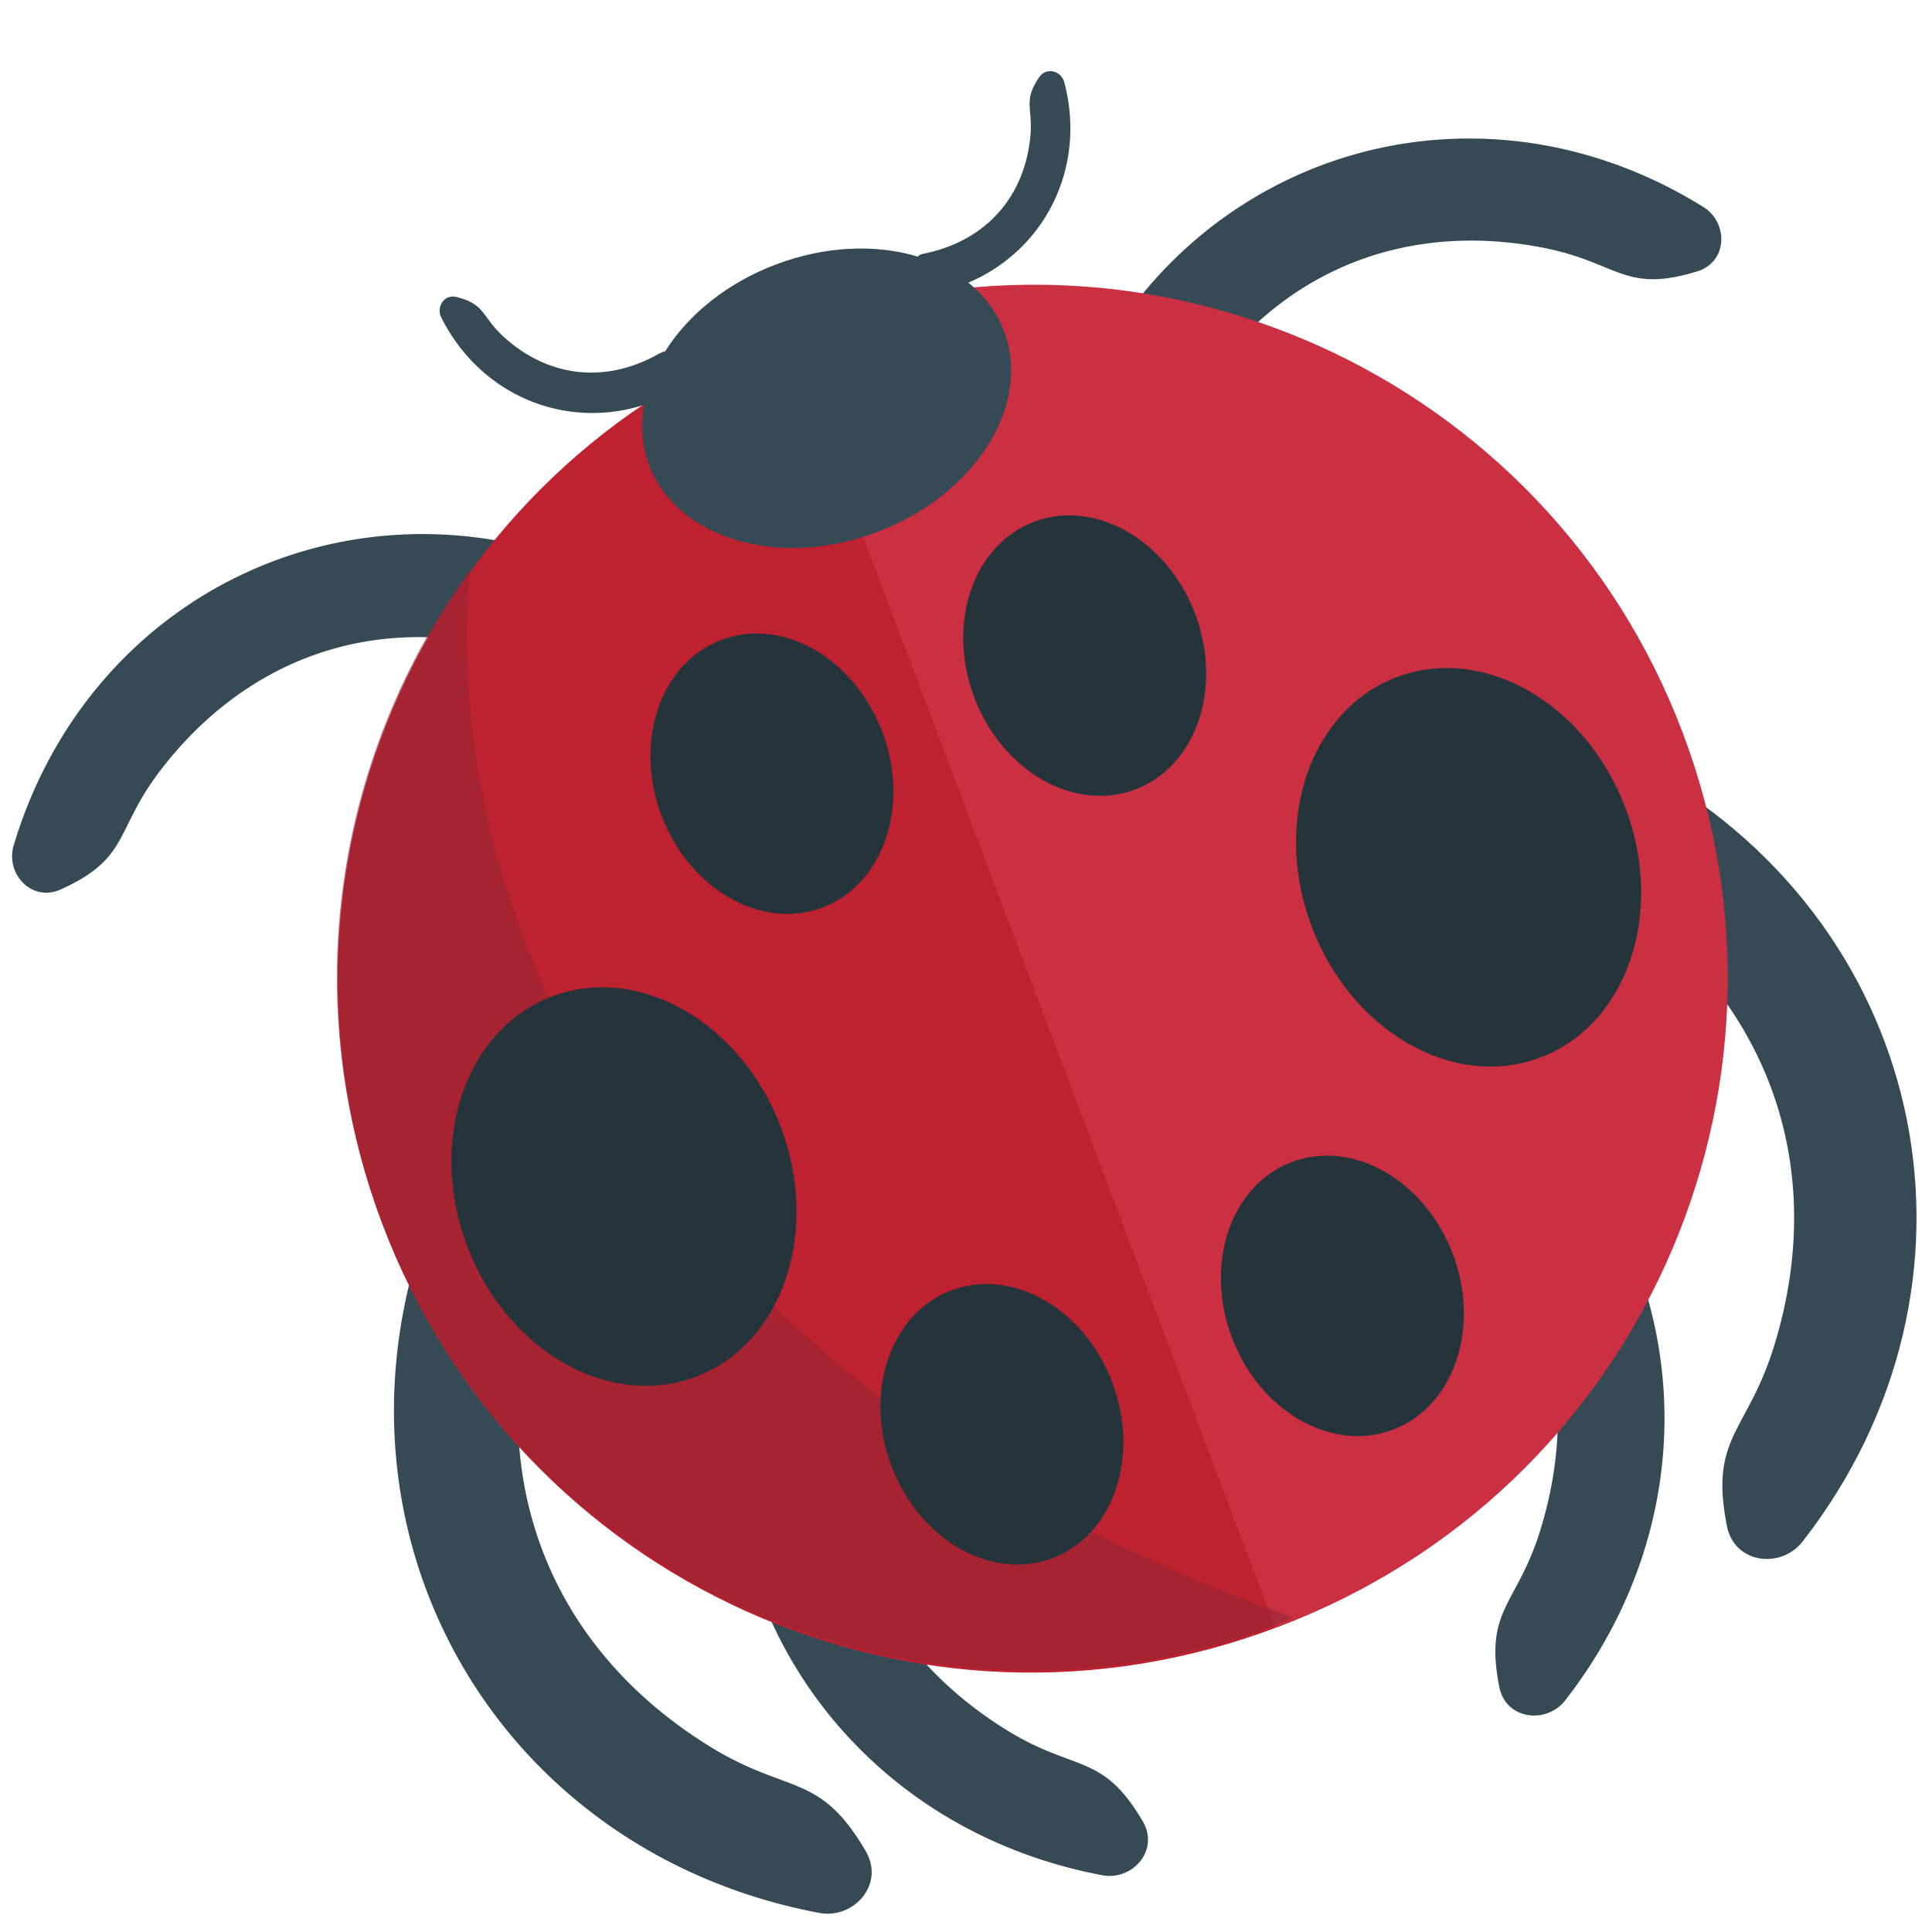 <svg xmlns="http://www.w3.org/2000/svg" width="1em" height="1em" viewBox="0 0 64 64"><g fill="#354a54"><path d="M52.54 26.954c.119.59.234 1.18.353 1.773c.016.087.063.146.092.218c.036.098.056.178.113.26c.088.135.194.25.317.333c.028.02.036.052.06.071c5.01 3.435 7.07 8.852 5.374 14.715c-.898 3.149-2.248 3.169-1.642 6.232c.249 1.247 1.791 1.429 2.509.506c6.604-8.485 4.293-20.2-5.05-25.525c-1.014-.582-2.371.17-2.13 1.417"/><path d="M45.606 35.32c.099.516.197 1.025.305 1.544c.013.078.055.132.079.191c.027.085.047.153.098.225a.97.97 0 0 0 .278.294c.023.016.031.043.048.058c4.369 2.997 6.162 7.714 4.681 12.823c-.78 2.742-1.953 2.759-1.428 5.43c.217 1.085 1.563 1.242 2.185.438c5.753-7.391 3.744-17.593-4.394-22.24c-.882-.506-2.065.148-1.852 1.233M20.322 21.239c-.455.206-.914.411-1.376.617c-.067.032-.13.028-.19.044a.694.694 0 0 1-.229.047a.94.94 0 0 1-.384-.056c-.028-.008-.052 0-.076-.004c-4.76-1.753-9.438-.538-12.612 3.451c-1.705 2.129-1.072 3.059-3.447 4.127c-.965.433-1.835-.531-1.554-1.464c2.583-8.595 11.668-12.675 19.81-8.896c.882.413 1.028 1.699.058 2.134m-3.743 19.296c.301.519.606 1.036.91 1.563c.044.076.048.155.071.225c.044.096.08.167.087.27c.028.158.02.316-.016.46c-.008.031.008.063.004.09c-1.492 5.894.546 11.315 5.694 14.596c2.755 1.765 3.78.891 5.354 3.59c.633 1.097-.403 2.255-1.551 2.038c-10.566-1.999-16.573-12.312-13.09-22.49c.377-1.106 1.893-1.438 2.534-.342"/><path d="M27.315 42.23c.265.452.526.901.791 1.361c.041.067.044.135.068.192c.036.088.066.147.074.239a.945.945 0 0 1-.016.398c-.008.028.008.057.005.08c-1.299 5.137.474 9.858 4.958 12.716c2.4 1.539 3.292.779 4.665 3.125c.555.959-.352 1.968-1.349 1.778c-9.205-1.742-14.441-10.725-11.402-19.59c.327-.965 1.648-1.253 2.206-.299m9.735-27.306c.479-.151.957-.297 1.44-.448c.071-.023.114-.067.174-.095c.079-.036.138-.059.207-.117c.105-.085.189-.186.249-.294c.011-.024.038-.034.05-.056c2.414-4.46 6.728-6.64 11.746-5.746c2.688.471 2.825 1.586 5.315.819c1.01-.316 1.024-1.614.197-2.129c-7.617-4.74-17.14-1.796-20.744 6.423c-.392.89.353 1.955 1.366 1.643"/></g><path fill="#be212f" d="M55.623 24.334c4.479 11.86-1.505 25.11-13.364 29.587c-11.864 4.479-25.11-1.505-29.589-13.366c-4.48-11.864 1.503-25.11 13.364-29.589c11.863-4.48 25.11 1.503 29.589 13.368"/><path fill="#cb2f42" d="M26.16 10.918c-.047.016-.091.043-.134.064l16.213 42.93c.048-.017.095-.024.143-.04c11.865-4.479 17.843-17.726 13.364-29.59C51.265 12.422 38.02 6.439 26.16 10.918"/><path fill="#972634" d="M25.24 42.901c-6.894-6.723-10.38-15.449-9.684-24.01c-4.384 6.04-5.746 14.09-2.912 21.595c4.484 11.866 17.726 17.849 29.588 13.365c.211-.079.408-.182.618-.269c-6.49-2.282-12.522-5.702-17.61-10.678" opacity=".6"/><g fill="#25333a"><ellipse cx="48.651" cy="28.73" rx="5.556" ry="6.735" transform="rotate(159.316 48.65 28.73)"/><path d="M40.81 44.31c.923 2.45 3.313 3.816 5.331 3.052c2.02-.764 2.908-3.368 1.987-5.818c-.927-2.449-3.313-3.811-5.336-3.051c-2.02.763-2.908 3.363-1.982 5.817"/><ellipse cx="35.936" cy="21.719" rx="3.911" ry="4.74" transform="rotate(159.3 35.934 21.718)"/></g><g fill="#354a54"><path d="M21.505 15.41c.926 2.45 4.306 3.443 7.547 2.216c3.25-1.227 5.132-4.207 4.208-6.655c-.927-2.451-4.307-3.438-7.555-2.211c-3.246 1.225-5.121 4.2-4.2 6.65"/><path d="M22.784 11.797c-.189-.047-.38-.099-.578-.146c-.028-.008-.047-.004-.08-.004c-.031-.004-.055-.008-.091-.004a.304.304 0 0 0-.146.051c-.008.004-.016 0-.028.004c-1.726.999-3.621.838-5.125-.495c-.804-.712-.622-1.111-1.611-1.365c-.407-.103-.68.329-.51.673c1.583 3.158 5.382 4.132 8.287 2.122c.313-.221.286-.731-.118-.836m7.195-2.717c.106-.166.218-.324.332-.491c.016-.023.035-.035.061-.055a.217.217 0 0 1 .063-.065a.382.382 0 0 1 .154-.063c1.971-.394 3.288-1.767 3.529-3.761c.136-1.064-.264-1.247.31-2.093c.238-.34.729-.202.827.17c.902 3.415-1.307 6.66-4.815 7.07c-.382.042-.7-.359-.461-.704"/></g><g fill="#25333a"><path d="M25.867 37.34c1.314 3.481.052 7.181-2.817 8.266c-2.873 1.086-6.265-.858-7.578-4.337c-1.314-3.482-.052-7.18 2.821-8.263c2.869-1.084 6.256.854 7.574 4.334"/><ellipse cx="33.19" cy="47.18" rx="3.911" ry="4.742" transform="rotate(-20.684 33.193 47.184)"/><path d="M29.23 24.25c.921 2.45.035 5.05-1.983 5.813c-2.02.764-4.41-.601-5.335-3.051c-.926-2.45-.035-5.05 1.986-5.815c2.02-.761 4.406.6 5.332 3.053"/></g></svg>